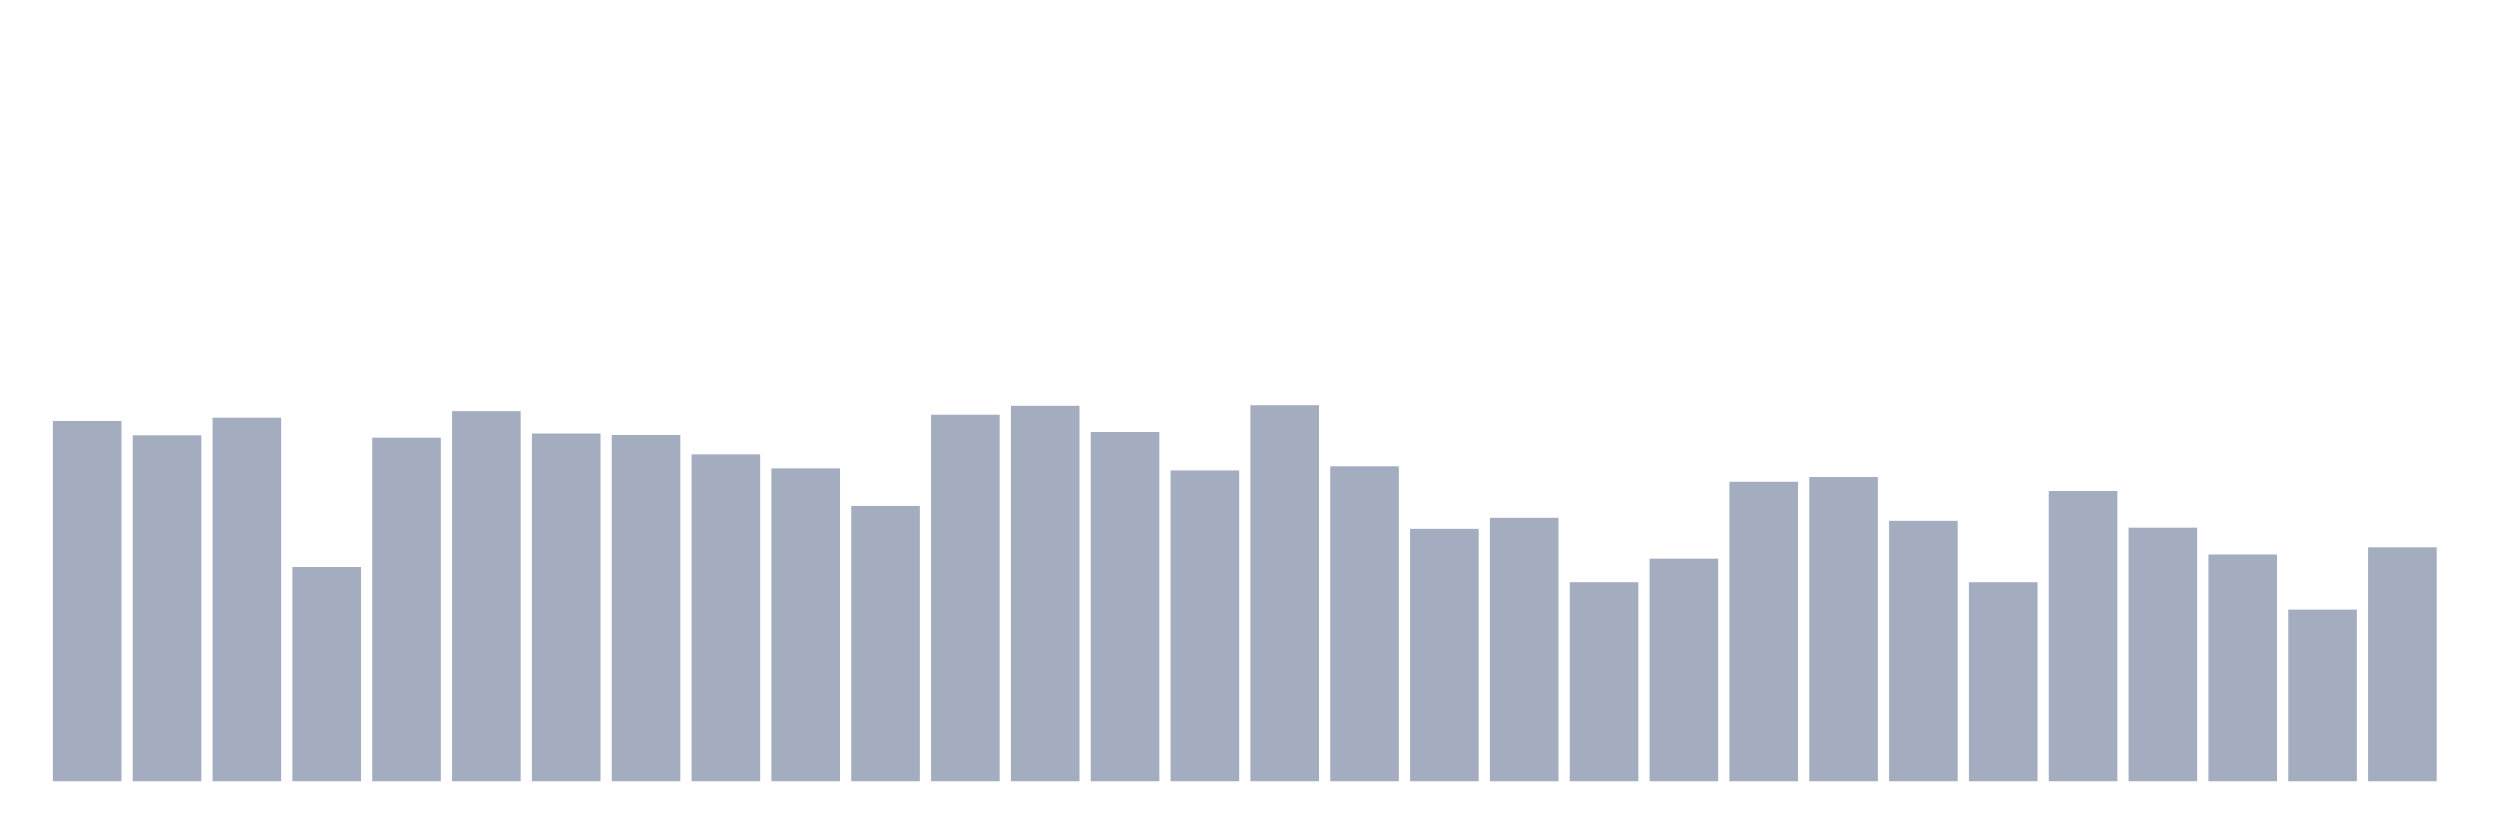 <svg xmlns="http://www.w3.org/2000/svg" viewBox="0 0 480 160"><g transform="translate(10,10)"><rect class="bar" x="0.153" width="13.175" y="70.83" height="69.17" fill="rgb(164,173,192)"></rect><rect class="bar" x="15.482" width="13.175" y="73.576" height="66.424" fill="rgb(164,173,192)"></rect><rect class="bar" x="30.81" width="13.175" y="70.2" height="69.8" fill="rgb(164,173,192)"></rect><rect class="bar" x="46.138" width="13.175" y="98.864" height="41.136" fill="rgb(164,173,192)"></rect><rect class="bar" x="61.466" width="13.175" y="74.034" height="65.966" fill="rgb(164,173,192)"></rect><rect class="bar" x="76.794" width="13.175" y="68.942" height="71.058" fill="rgb(164,173,192)"></rect><rect class="bar" x="92.123" width="13.175" y="73.233" height="66.767" fill="rgb(164,173,192)"></rect><rect class="bar" x="107.451" width="13.175" y="73.519" height="66.481" fill="rgb(164,173,192)"></rect><rect class="bar" x="122.779" width="13.175" y="77.237" height="62.763" fill="rgb(164,173,192)"></rect><rect class="bar" x="138.107" width="13.175" y="79.926" height="60.074" fill="rgb(164,173,192)"></rect><rect class="bar" x="153.436" width="13.175" y="87.135" height="52.865" fill="rgb(164,173,192)"></rect><rect class="bar" x="168.764" width="13.175" y="69.628" height="70.372" fill="rgb(164,173,192)"></rect><rect class="bar" x="184.092" width="13.175" y="67.912" height="72.088" fill="rgb(164,173,192)"></rect><rect class="bar" x="199.42" width="13.175" y="72.946" height="67.054" fill="rgb(164,173,192)"></rect><rect class="bar" x="214.748" width="13.175" y="80.327" height="59.673" fill="rgb(164,173,192)"></rect><rect class="bar" x="230.077" width="13.175" y="67.797" height="72.203" fill="rgb(164,173,192)"></rect><rect class="bar" x="245.405" width="13.175" y="79.526" height="60.474" fill="rgb(164,173,192)"></rect><rect class="bar" x="260.733" width="13.175" y="91.541" height="48.459" fill="rgb(164,173,192)"></rect><rect class="bar" x="276.061" width="13.175" y="89.424" height="50.576" fill="rgb(164,173,192)"></rect><rect class="bar" x="291.39" width="13.175" y="101.782" height="38.218" fill="rgb(164,173,192)"></rect><rect class="bar" x="306.718" width="13.175" y="97.262" height="42.738" fill="rgb(164,173,192)"></rect><rect class="bar" x="322.046" width="13.175" y="82.501" height="57.499" fill="rgb(164,173,192)"></rect><rect class="bar" x="337.374" width="13.175" y="81.586" height="58.414" fill="rgb(164,173,192)"></rect><rect class="bar" x="352.702" width="13.175" y="89.996" height="50.004" fill="rgb(164,173,192)"></rect><rect class="bar" x="368.031" width="13.175" y="101.782" height="38.218" fill="rgb(164,173,192)"></rect><rect class="bar" x="383.359" width="13.175" y="84.275" height="55.725" fill="rgb(164,173,192)"></rect><rect class="bar" x="398.687" width="13.175" y="91.312" height="48.688" fill="rgb(164,173,192)"></rect><rect class="bar" x="414.015" width="13.175" y="96.461" height="43.539" fill="rgb(164,173,192)"></rect><rect class="bar" x="429.344" width="13.175" y="107.045" height="32.955" fill="rgb(164,173,192)"></rect><rect class="bar" x="444.672" width="13.175" y="95.088" height="44.912" fill="rgb(164,173,192)"></rect></g></svg>